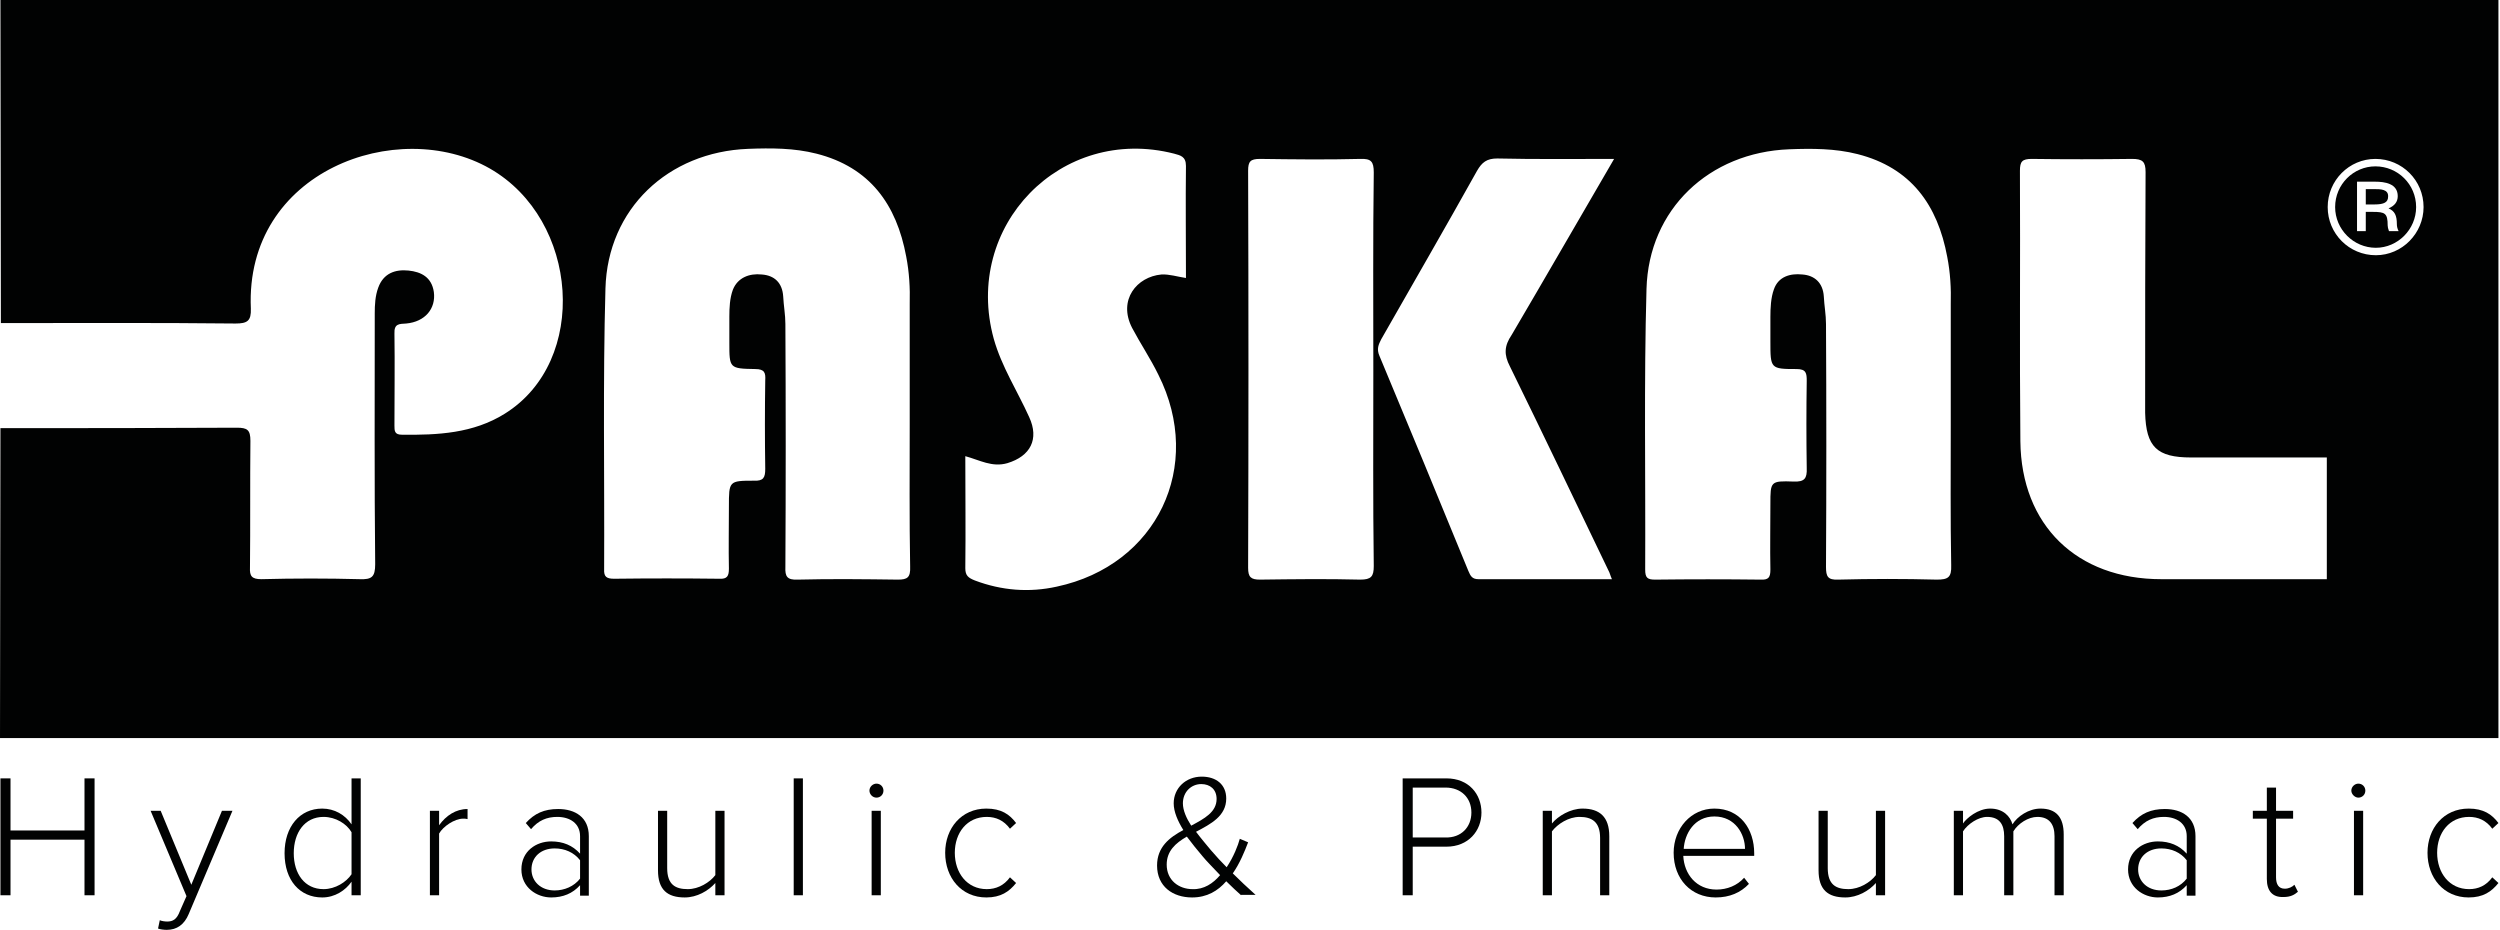 <?xml version="1.0" encoding="UTF-8" standalone="no"?>
<!-- Created with Inkscape (http://www.inkscape.org/) -->
<svg id="Слой_1" xmlns:rdf="http://www.w3.org/1999/02/22-rdf-syntax-ns#" xmlns="http://www.w3.org/2000/svg" xml:space="preserve" height="100%" width="100%" version="1.1" xmlns:cc="http://creativecommons.org/ns#" viewBox="0 0 209.579 78" xmlns:dc="http://purl.org/dc/elements/1.1/">
<style id="style3" type="text/css"/>
<g id="g5" transform="matrix(.367 0 0 .367 .037 -1.5694e-7)">
	<g id="g7">
		<path id="path9" fill="none" d="m489.8 94.4v-2.2c0-17.6-0.1-35.2 0.1-52.8 0-2.5-0.7-3.1-3.1-3-7.6 0.2-15.2 0.1-22.9 0-2.1 0-2.7 0.6-2.7 2.7 0.1 20.6-0.1 41.2 0.1 61.8 0.2 19.2 12.9 31.5 32.2 31.5h37.7v-27.8h-31c-7.7-0.1-10.1-2.5-10.4-10.2z"/>
		<path id="path11" fill="none" d="m445.6 96.9v-27.4c0-3.6-0.2-7.2-0.8-10.8-2.2-11.9-8.3-20.4-20.5-23.5-5.1-1.3-10.4-1.3-15.6-1.1-18.3 0.7-32.2 13.7-32.7 31.9-0.6 21.4-0.2 42.7-0.3 64.1 0 1.8 0.6 2.3 2.3 2.3 8-0.1 16-0.1 24 0 1.8 0 2.3-0.6 2.3-2.3-0.1-5 0-10 0-15 0-5.2 0-5.3 5.3-5.1 2.5 0.1 3.1-0.7 3-3.1-0.2-6.6-0.1-13.2 0-19.9 0-1.7-0.1-2.6-2.3-2.7-6 0-6-0.2-6-6.3v-5.6c0-2 0.1-4.4 0.8-6.3 1-2.8 3.7-3.6 6.5-3.4 2.9 0.3 4.7 1.9 4.9 5 0.1 2.1 0.5 4.2 0.5 6.3 0 18.5 0.1 37 0 55.5 0 2.2 0.4 3 2.8 2.9 7.5-0.2 15-0.2 22.5 0 2.6 0.1 3.4-0.5 3.3-3.2-0.1-10.8 0-21.5 0-32.3z"/>
		<path id="path13" fill="#010202" d="m542.3 43.2h-2v3.5h2c2.2 0 3.1-0.5 3.1-1.8 0.1-1.7-1.8-1.7-3.1-1.7z"/>
		<path id="path15" fill="#010202" d="m0 0s0.1 58.4 0.1 73.8c17.9 0 35.7-0.1 53.6 0.1 2.7 0 3.6-0.6 3.5-3.4-1.4-31.5 33.6-44 54.6-32 20.4 11.7 22.7 44 3.4 56-7.2 4.5-15.3 4.9-23.5 4.8-1.7 0-1.7-0.9-1.7-2.1 0-7 0.1-14 0-21-0.1-2.3 1.1-2.2 2.7-2.3 4.3-0.4 6.8-3.4 6.3-7.2-0.5-3.4-2.9-4.6-5.8-4.9-3-0.3-5.7 0.6-6.9 3.9-0.7 1.9-0.8 3.9-0.8 5.9 0 19.1-0.1 38.2 0.1 57.3 0 2.9-0.8 3.5-3.5 3.4-7.5-0.2-15-0.2-22.5 0-2.2 0-2.7-0.7-2.6-2.7 0.1-9.6 0-19.2 0.1-28.9 0-2.5-0.7-3-3.1-3-18 0.1-36 0.1-54 0.1 0 13.4-0.1 70.8-0.1 70.8h570.7v-168.6h-570.6zm205 132.4c-7.6-0.1-15.2-0.2-22.9 0-2.4 0.1-2.9-0.7-2.8-2.9 0.1-18.5 0.1-37 0-55.5 0-2.1-0.4-4.2-0.5-6.3-0.2-3.1-2-4.8-4.9-5-2.8-0.3-5.5 0.7-6.6 3.5-0.7 1.9-0.8 4.1-0.8 6.1v6c0 5.8 0 5.9 5.9 6 2.2 0 2.4 0.9 2.3 2.6-0.1 6.7-0.1 13.5 0 20.2 0 2-0.4 2.8-2.6 2.7-5.7 0-5.7 0.1-5.7 5.9 0 4.7-0.1 9.5 0 14.2 0 1.7-0.4 2.4-2.2 2.3-8-0.1-16-0.1-24 0-1.7 0-2.4-0.4-2.3-2.2 0.1-21.4-0.3-42.7 0.3-64.1 0.5-18.2 14.3-31.2 32.6-31.9 5.2-0.2 10.5-0.2 15.6 1.1 12.2 3.1 18.3 11.6 20.5 23.5 0.7 3.6 0.9 7.2 0.8 10.8v27.4c0 10.9-0.1 21.7 0.1 32.6 0.1 2.5-0.6 3-2.8 3zm65.8-68.9c-2-0.3-3.8-0.9-5.6-0.8-5.6 0.5-10 5.8-6.7 12.2 1.9 3.6 4.2 7 6 10.7 10.5 20.9-0.3 43.5-23.2 48.4-6.3 1.4-12.6 0.9-18.7-1.4-1.5-0.6-2.2-1.1-2.2-2.8 0.1-8.5 0-17 0-25.6 3.3 0.9 6.1 2.6 9.6 1.6 5.3-1.6 7.3-5.5 5-10.5-2.7-6-6.3-11.5-8.1-17.9-7.1-25.8 15.4-48.9 41.2-42.3 1.4 0.4 2.7 0.6 2.7 2.8-0.1 8.3 0 16.8 0 25.6zm42.8 21.2c0 14.9-0.1 29.7 0.1 44.6 0 2.4-0.6 3.1-3.1 3.1-7.6-0.2-15.2-0.1-22.9 0-2.1 0-2.7-0.6-2.7-2.7 0.1-30.2 0.1-60.5 0-90.7 0-2.1 0.5-2.7 2.7-2.7 7.6 0.1 15.2 0.2 22.9 0 2.5-0.1 3.1 0.6 3.1 3.1-0.2 15-0.1 30.2-0.1 45.3zm31.2-1c7.6 15.5 15 31 22.5 46.6 0.3 0.5 0.4 1.1 0.8 2h-30.5c-1.4 0-1.8-0.7-2.3-1.9-6.7-16.4-13.5-32.8-20.3-49.1-0.7-1.6-0.2-2.6 0.4-3.8 7.3-12.8 14.7-25.6 21.9-38.5 1.1-1.9 2.2-2.8 4.6-2.8 8.7 0.2 17.4 0.1 26.7 0.1-8.1 13.9-15.7 27.1-23.4 40.2-1.7 2.5-1.8 4.5-0.4 7.2zm97.5 48.7c-7.5-0.2-15-0.2-22.5 0-2.4 0.1-2.8-0.7-2.8-2.9 0.1-18.5 0.1-37 0-55.5 0-2.1-0.4-4.2-0.5-6.3-0.2-3.1-2.1-4.8-4.9-5-2.8-0.3-5.5 0.5-6.5 3.4-0.7 1.9-0.8 4.3-0.8 6.3v5.6c0 6.2 0 6.3 6 6.3 2.2 0 2.3 1 2.3 2.7-0.1 6.6-0.1 13.2 0 19.9 0.1 2.4-0.5 3.2-3 3.1-5.3-0.2-5.3 0-5.3 5.1 0 5-0.1 10 0 15 0 1.8-0.4 2.4-2.3 2.3-8-0.1-16-0.1-24 0-1.8 0-2.3-0.4-2.3-2.3 0.1-21.4-0.3-42.7 0.3-64.1 0.5-18.2 14.3-31.2 32.6-31.9 5.2-0.2 10.5-0.2 15.6 1.1 12.2 3.1 18.3 11.6 20.5 23.5 0.7 3.6 0.9 7.2 0.8 10.8v27.4c0 10.7-0.1 21.5 0.1 32.2 0.1 2.8-0.7 3.3-3.3 3.3zm89-0.1h-37.7c-19.3 0-32-12.3-32.2-31.5-0.2-20.6 0-41.2-0.1-61.8 0-2.1 0.5-2.7 2.7-2.7 7.6 0.1 15.2 0.1 22.9 0 2.4 0 3.1 0.6 3.1 3-0.1 17.6-0.1 35.2-0.1 52.8v2.2c0.2 7.8 2.7 10.2 10.5 10.2h31v27.8zm11.3-74c-6.1 0-11-4.9-11-11s4.9-11 10.9-11c6.1 0 11 4.9 11 11 0 6-4.9 11-10.9 11z"/>
		<path id="path17" fill="#010202" d="m542.5 38c-5 0-9.2 4.1-9.2 9.3 0 5.1 4.2 9.3 9.3 9.3 5 0 9.2-4.2 9.2-9.3 0-5.2-4.2-9.3-9.3-9.3zm3.1 14.8c-0.2-0.5-0.3-1-0.3-1.3 0-2.8-0.6-3.1-3.4-3.1h-1.6v4.4h-2v-11.3h4.1c2.2 0 5.2 0.4 5.2 3.3 0 1.3-0.7 2.2-2.1 2.8 1.4 0.6 1.9 1.6 1.9 3.6 0 0.5 0.1 1 0.4 1.6h-2.2z"/>
	</g>
	<g id="g19" fill="#010202">
		<path id="path21" d="m19.2 204.5v-12.7h-16.9v12.7h-2.3v-26.7h2.3v11.9h16.9v-11.9h2.3v26.7h-2.3z"/>
		<path id="path23" d="m36.4 210.2c0.4 0.2 1.2 0.3 1.7 0.3 1.3 0 2.2-0.5 2.9-2.4l1.5-3.4-8.2-19.5h2.3l7 16.9 7-16.9h2.4l-10 23.6c-1 2.4-2.7 3.6-5 3.6-0.6 0-1.5-0.1-2-0.3l0.4-1.9z"/>
		<path id="path25" d="m80.2 204.5v-3.1c-1.4 2-3.8 3.6-6.7 3.6-5.1 0-8.6-3.9-8.6-10.1 0-6.1 3.5-10.2 8.6-10.2 2.8 0 5.2 1.4 6.7 3.6v-10.5h2.1v26.7h-2.1zm0-4.8v-9.6c-1.1-1.9-3.6-3.5-6.4-3.5-4.3 0-6.8 3.6-6.8 8.3s2.5 8.2 6.8 8.2c2.7 0 5.2-1.6 6.4-3.4z"/>
		<path id="path27" d="m98.1 204.5v-19.3h2.1v3.3c1.6-2.2 3.8-3.7 6.5-3.7v2.3c-0.4-0.1-0.6-0.1-1-0.1-2 0-4.6 1.8-5.5 3.4v14.1h-2.1z"/>
		<path id="path29" d="m132.4 204.5v-2.3c-1.7 1.9-3.9 2.8-6.6 2.8-3.3 0-6.8-2.3-6.8-6.4 0-4.2 3.4-6.4 6.8-6.4 2.7 0 4.9 0.9 6.6 2.8v-4c0-2.9-2.3-4.4-5.2-4.4-2.4 0-4.3 0.8-6 2.8l-1.2-1.4c2-2.2 4.2-3.2 7.4-3.2 3.9 0 7 1.9 7 6.2v13.6h-2zm0-3.8v-4.2c-1.4-1.8-3.5-2.7-5.8-2.7-3.2 0-5.3 2-5.3 4.8 0 2.7 2.1 4.8 5.3 4.8 2.2 0 4.4-0.9 5.8-2.7z"/>
		<path id="path31" d="m163.3 204.5v-2.8c-1.6 1.8-4.2 3.3-7 3.3-4 0-6.1-1.8-6.1-6.2v-13.6h2.1v13.1c0 3.8 1.9 4.8 4.7 4.8 2.5 0 5-1.5 6.3-3.2v-14.7h2.1v19.3h-2.1z"/>
		<path id="path33" d="m181.2 204.5v-26.7h2.1v26.7h-2.1z"/>
		<path id="path35" d="m198.5 180.6c0-0.9 0.8-1.6 1.6-1.6 0.9 0 1.6 0.7 1.6 1.6s-0.7 1.6-1.6 1.6-1.6-0.8-1.6-1.6zm0.5 23.9v-19.3h2.1v19.3h-2.1z"/>
		<path id="path37" d="m215.8 194.8c0-5.6 3.7-10.1 9.4-10.1 3.4 0 5.3 1.3 6.8 3.3l-1.4 1.3c-1.4-1.9-3.2-2.7-5.3-2.7-4.5 0-7.3 3.6-7.3 8.2s2.8 8.3 7.3 8.3c2.1 0 3.9-0.8 5.3-2.7l1.4 1.3c-1.6 2-3.5 3.3-6.8 3.3-5.7 0-9.4-4.5-9.4-10.2z"/>
		<path id="path39" d="m283.4 204.5c-0.9-0.8-2.2-2-3.4-3.2-1.9 2.2-4.4 3.7-7.8 3.7-4.4 0-8-2.5-8-7.3 0-4.2 2.8-6.4 6-8.1-1.3-2.1-2.2-4.2-2.2-6.1 0-3.5 2.8-6.1 6.4-6.1 3.3 0 5.6 1.8 5.6 5 0 4-3.5 5.8-6.9 7.6 1.2 1.6 2.5 3.1 3.4 4.2 1.2 1.4 2.4 2.7 3.6 3.9 1.6-2.4 2.6-5 3-6.5l1.9 0.8c-0.8 2.1-1.9 4.8-3.5 7.1 1.6 1.6 3.2 3.1 5.2 4.9h-3.3zm-4.8-4.6c-1.6-1.7-3.2-3.3-4-4.3-1.2-1.4-2.4-2.9-3.6-4.5-2.6 1.5-4.6 3.3-4.6 6.4 0 3.6 2.8 5.6 5.9 5.6 2.6 0.1 4.7-1.3 6.3-3.2zm-6.6-11.3c3-1.6 5.8-3.1 5.8-6.1 0-2.2-1.5-3.4-3.5-3.4-2.3 0-4.2 1.8-4.2 4.4 0 1.6 0.8 3.4 1.9 5.1z"/>
		<path id="path41" d="m320.3 204.5v-26.7h10c5.1 0 8 3.6 8 7.8s-3 7.8-8 7.8h-7.7v11.1h-2.3zm15.7-18.9c0-3.4-2.4-5.7-5.9-5.7h-7.5v11.4h7.5c3.5 0.1 5.9-2.3 5.9-5.7z"/>
		<path id="path43" d="m365.4 204.5v-13.1c0-3.7-1.9-4.8-4.7-4.8-2.5 0-5 1.6-6.3 3.3v14.6h-2.1v-19.3h2.1v2.9c1.4-1.7 4.2-3.4 7-3.4 3.9 0 6.1 1.9 6.1 6.3v13.5h-2.1z"/>
		<path id="path45" d="m382.2 194.8c0-5.6 4-10.1 9.3-10.1 5.9 0 9.1 4.7 9.1 10.2v0.6h-16.2c0.2 4.2 3 7.7 7.6 7.7 2.4 0 4.7-0.9 6.3-2.7l1.1 1.4c-1.9 2-4.4 3.1-7.6 3.1-5.6 0-9.6-4.2-9.6-10.2zm9.3-8.3c-4.6 0-6.8 4-7 7.4h14c0-3.3-2.2-7.4-7-7.4z"/>
		<path id="path47" d="m428.4 204.5v-2.8c-1.6 1.8-4.2 3.3-7 3.3-4 0-6.1-1.8-6.1-6.2v-13.6h2.1v13.1c0 3.8 1.9 4.8 4.7 4.8 2.5 0 5-1.5 6.3-3.2v-14.7h2.1v19.3h-2.1z"/>
		<path id="path49" d="m469.2 204.5v-13.5c0-2.7-1.2-4.4-3.9-4.4-2.1 0-4.4 1.5-5.5 3.3v14.6h-2.1v-13.5c0-2.7-1.1-4.4-3.9-4.4-2 0-4.4 1.6-5.5 3.3v14.6h-2.1v-19.3h2.1v2.9c0.8-1.2 3.4-3.4 6.2-3.4 3 0 4.6 1.8 5.1 3.6 1.1-1.8 3.7-3.6 6.4-3.6 3.6 0 5.3 2 5.3 5.9v13.9h-2.1z"/>
		<path id="path51" d="m499.4 204.5v-2.3c-1.7 1.9-3.9 2.8-6.6 2.8-3.3 0-6.8-2.3-6.8-6.4 0-4.2 3.4-6.4 6.8-6.4 2.7 0 4.9 0.9 6.6 2.8v-4c0-2.9-2.3-4.4-5.2-4.4-2.4 0-4.3 0.8-6 2.8l-1.2-1.4c2-2.2 4.2-3.2 7.4-3.2 3.9 0 7 1.9 7 6.2v13.6h-2zm0-3.8v-4.2c-1.4-1.8-3.5-2.7-5.8-2.7-3.2 0-5.3 2-5.3 4.8 0 2.7 2.1 4.8 5.3 4.8 2.3 0 4.4-0.9 5.8-2.7z"/>
		<path id="path53" d="m517.7 200.8v-13.8h-3.2v-1.8h3.2v-5.3h2.1v5.3h3.9v1.8h-3.9v13.4c0 1.6 0.6 2.6 2 2.6 0.9 0 1.7-0.4 2.2-0.9l0.8 1.6c-0.8 0.7-1.7 1.2-3.3 1.2-2.6 0.1-3.8-1.5-3.8-4.1z"/>
		<path id="path55" d="m537 180.6c0-0.9 0.8-1.6 1.6-1.6 0.9 0 1.6 0.7 1.6 1.6s-0.7 1.6-1.6 1.6c-0.8 0-1.6-0.8-1.6-1.6zm0.6 23.9v-19.3h2.1v19.3h-2.1z"/>
		<path id="path57" d="m554.4 194.8c0-5.6 3.7-10.1 9.4-10.1 3.4 0 5.3 1.3 6.8 3.3l-1.4 1.3c-1.4-1.9-3.2-2.7-5.3-2.7-4.5 0-7.3 3.6-7.3 8.2s2.8 8.3 7.3 8.3c2.1 0 3.9-0.8 5.3-2.7l1.4 1.3c-1.6 2-3.5 3.3-6.8 3.3-5.7 0-9.4-4.5-9.4-10.2z"/>
	</g>
</g>
</svg>

